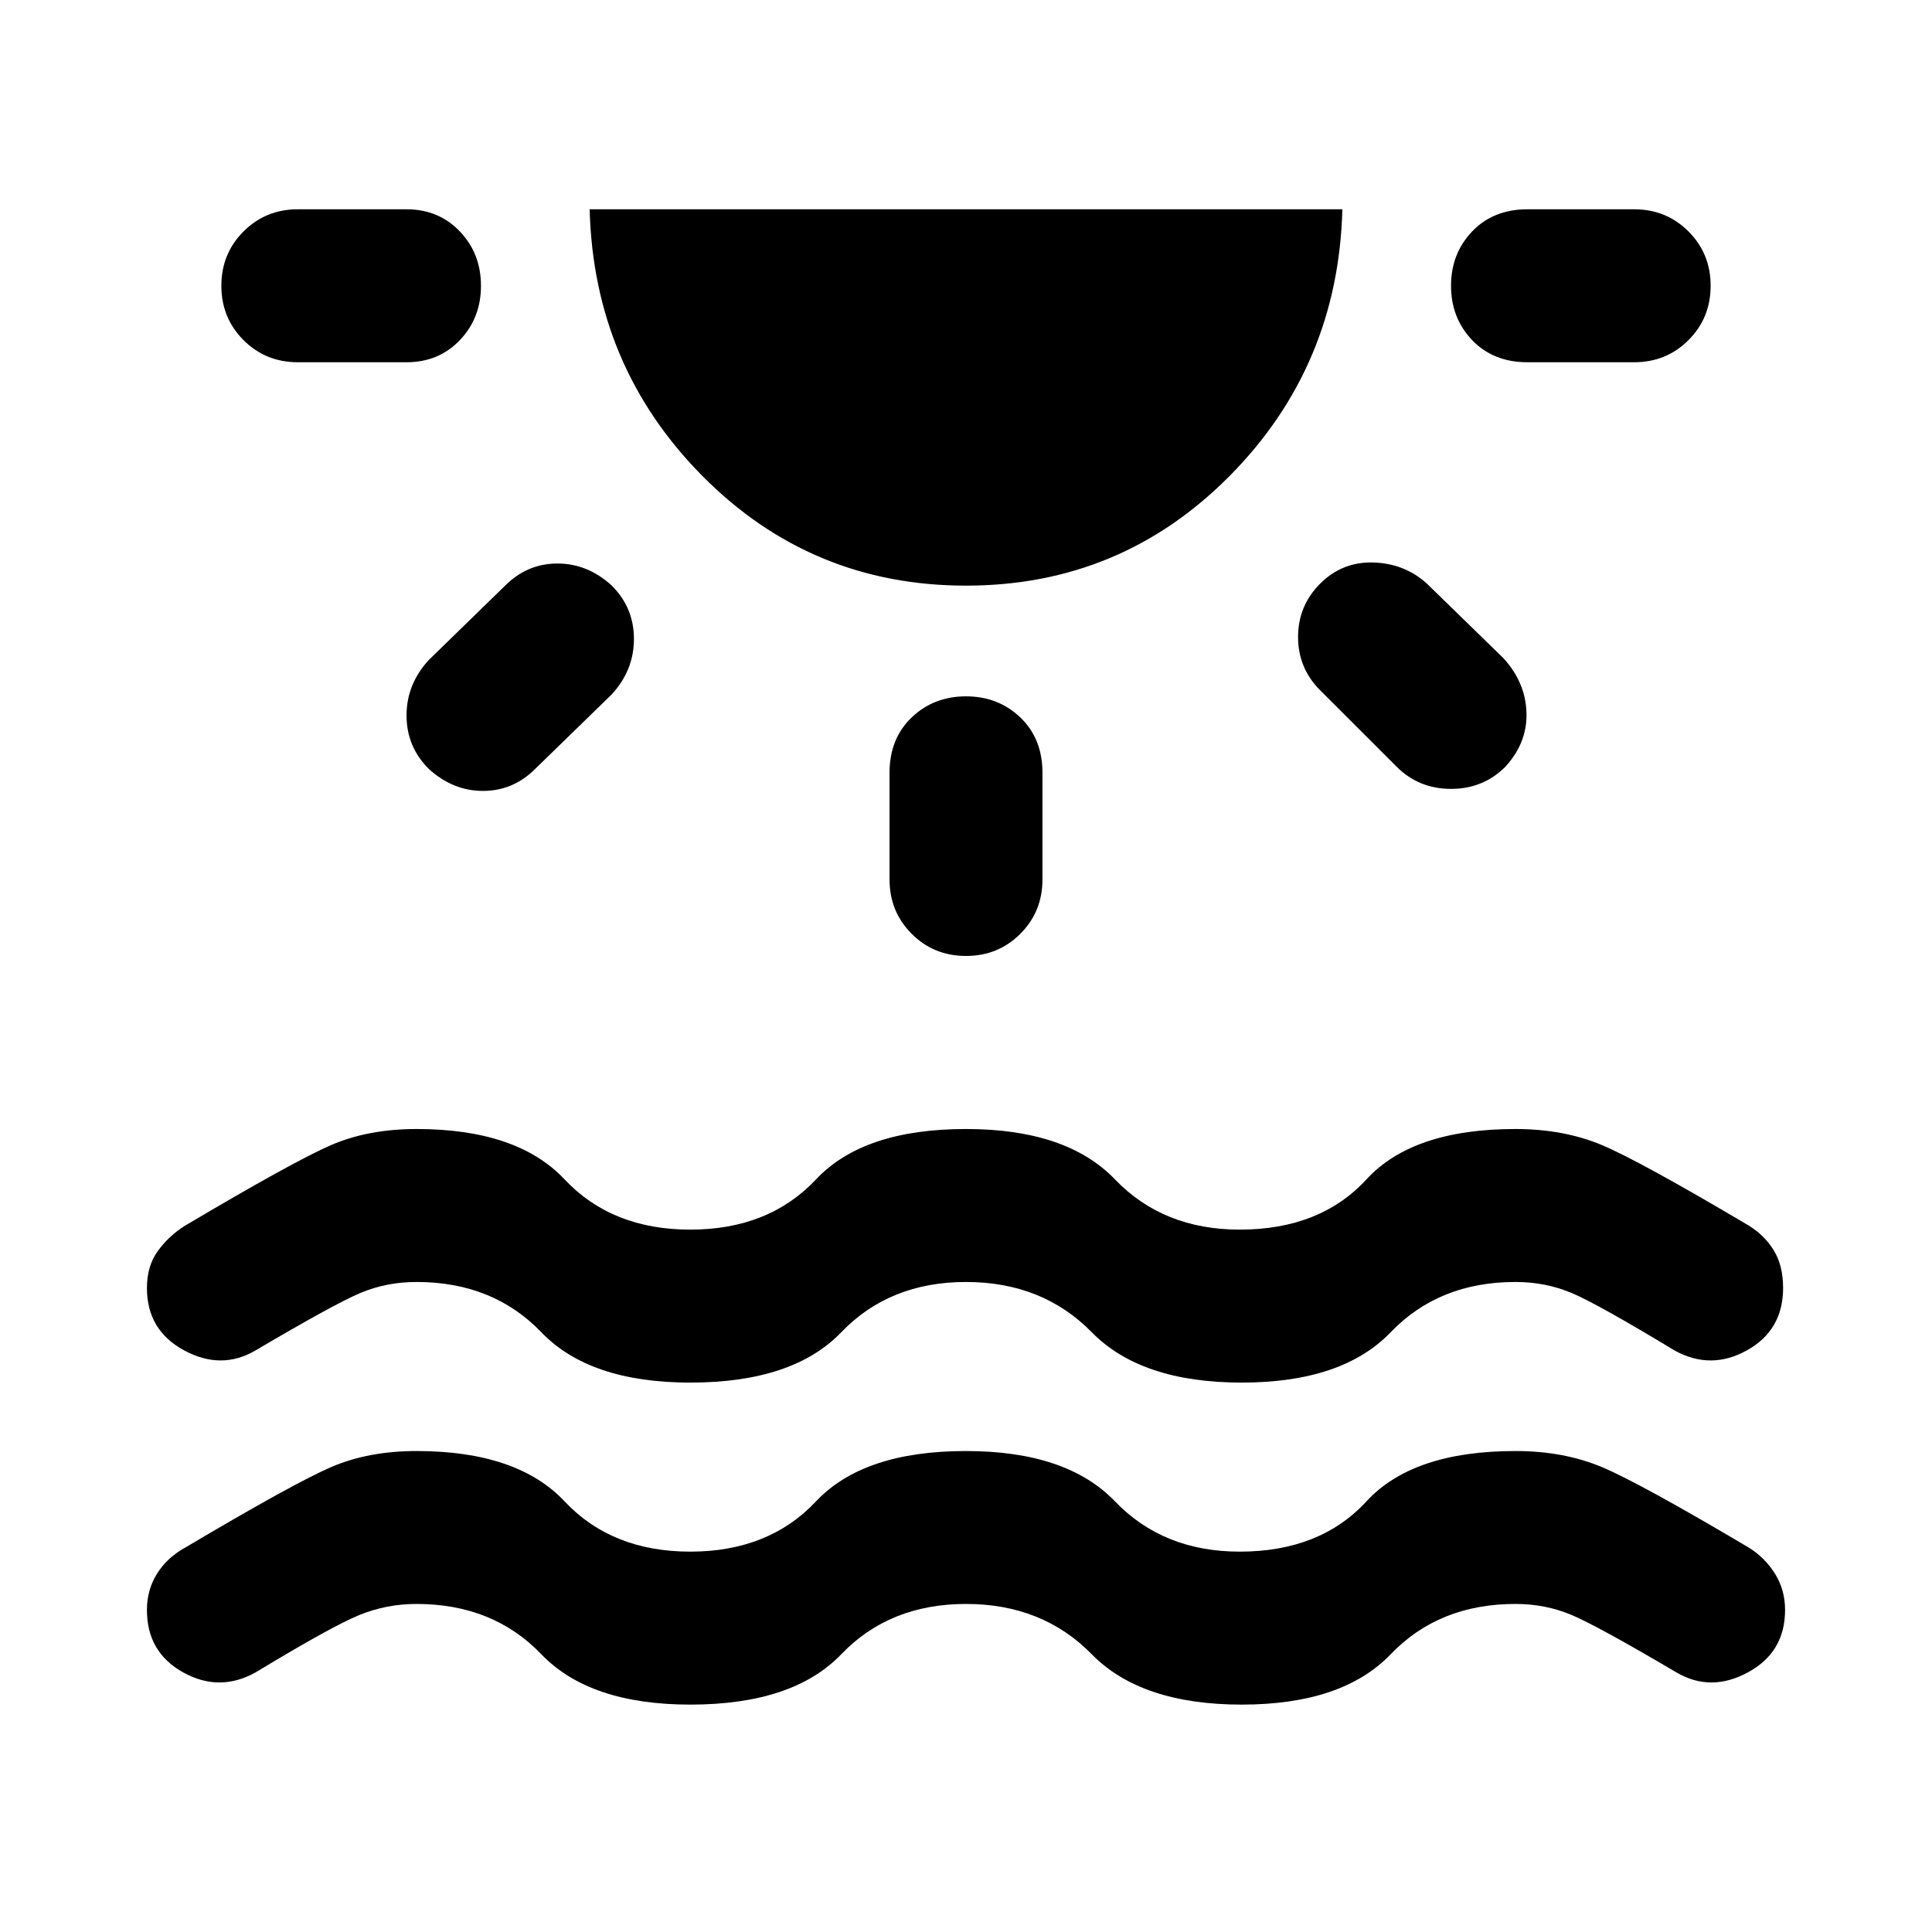 <svg xmlns="http://www.w3.org/2000/svg" height="40" width="40"><path d="M14.292 35.292q-2.084 0-3.084-1.042t-2.583-1.042q-.625 0-1.187.23-.563.229-2.146 1.187-.75.417-1.5 0t-.75-1.292q0-.416.208-.75.208-.333.583-.541 2.25-1.334 3.021-1.667.771-.333 1.771-.333 2.083 0 3.063 1.041.979 1.042 2.604 1.042t2.604-1.042q.979-1.041 3.104-1.041 2.083 0 3.083 1.041 1 1.042 2.584 1.042 1.666 0 2.625-1.042.958-1.041 3.083-1.041 1 0 1.792.333.791.333 3.041 1.667.334.208.542.541.208.334.208.75 0 .875-.77 1.292-.771.417-1.48 0-1.625-.958-2.166-1.187-.542-.23-1.167-.23-1.583 0-2.583 1.042-1 1.042-3.084 1.042-2.083 0-3.104-1.042T20 33.208q-1.583 0-2.583 1.042-1 1.042-3.125 1.042ZM9.958 5.917q0 .666-.437 1.125-.438.458-1.104.458h-2.25q-.667 0-1.125-.458-.459-.459-.459-1.125 0-.667.459-1.125.458-.459 1.125-.459h2.25q.666 0 1.104.459.437.458.437 1.125Zm2.709 6.208q.458.458.458 1.104 0 .646-.458 1.146l-1.584 1.542q-.458.458-1.083.458t-1.125-.458q-.458-.459-.458-1.104 0-.646.458-1.146l1.583-1.542q.459-.458 1.084-.458t1.125.458Zm7.333 0q-3.208 0-5.458-2.271t-2.334-5.521h15.584q-.084 3.25-2.334 5.521T20 12.125Zm0 2.292q.667 0 1.125.437.458.438.458 1.146v2.208q0 .667-.458 1.125-.458.459-1.125.459t-1.125-.459q-.458-.458-.458-1.125V16q0-.708.458-1.146.458-.437 1.125-.437Zm7.333-2.334q.459-.458 1.105-.437.645.021 1.104.437l1.583 1.542q.458.5.479 1.125.021.625-.437 1.125-.459.458-1.125.458-.667 0-1.125-.458l-1.584-1.583q-.458-.459-.458-1.104 0-.646.458-1.105Zm8.084-6.166q0 .666-.459 1.125-.458.458-1.125.458h-2.208q-.708 0-1.146-.458-.437-.459-.437-1.125 0-.667.437-1.125.438-.459 1.146-.459h2.208q.667 0 1.125.459.459.458.459 1.125ZM14.292 28.625q-2.084 0-3.084-1.042-1-1.041-2.583-1.041-.625 0-1.167.229-.541.229-2.166 1.187-.709.417-1.48 0-.77-.416-.77-1.291 0-.459.229-.771.229-.313.562-.521 2.25-1.333 3.021-1.667.771-.333 1.771-.333 2.083 0 3.063 1.042.979 1.041 2.604 1.041t2.604-1.041q.979-1.042 3.104-1.042 2.083 0 3.083 1.042 1 1.041 2.584 1.041 1.666 0 2.625-1.041.958-1.042 3.083-1.042 1 0 1.792.333.791.334 3.041 1.667.334.208.521.521.188.312.188.771 0 .875-.75 1.291-.75.417-1.5 0-1.584-.958-2.125-1.187-.542-.229-1.167-.229-1.583 0-2.583 1.041-1 1.042-3.084 1.042-2.083 0-3.104-1.042-1.021-1.041-2.604-1.041-1.583 0-2.583 1.041-1 1.042-3.125 1.042Z"/></svg>